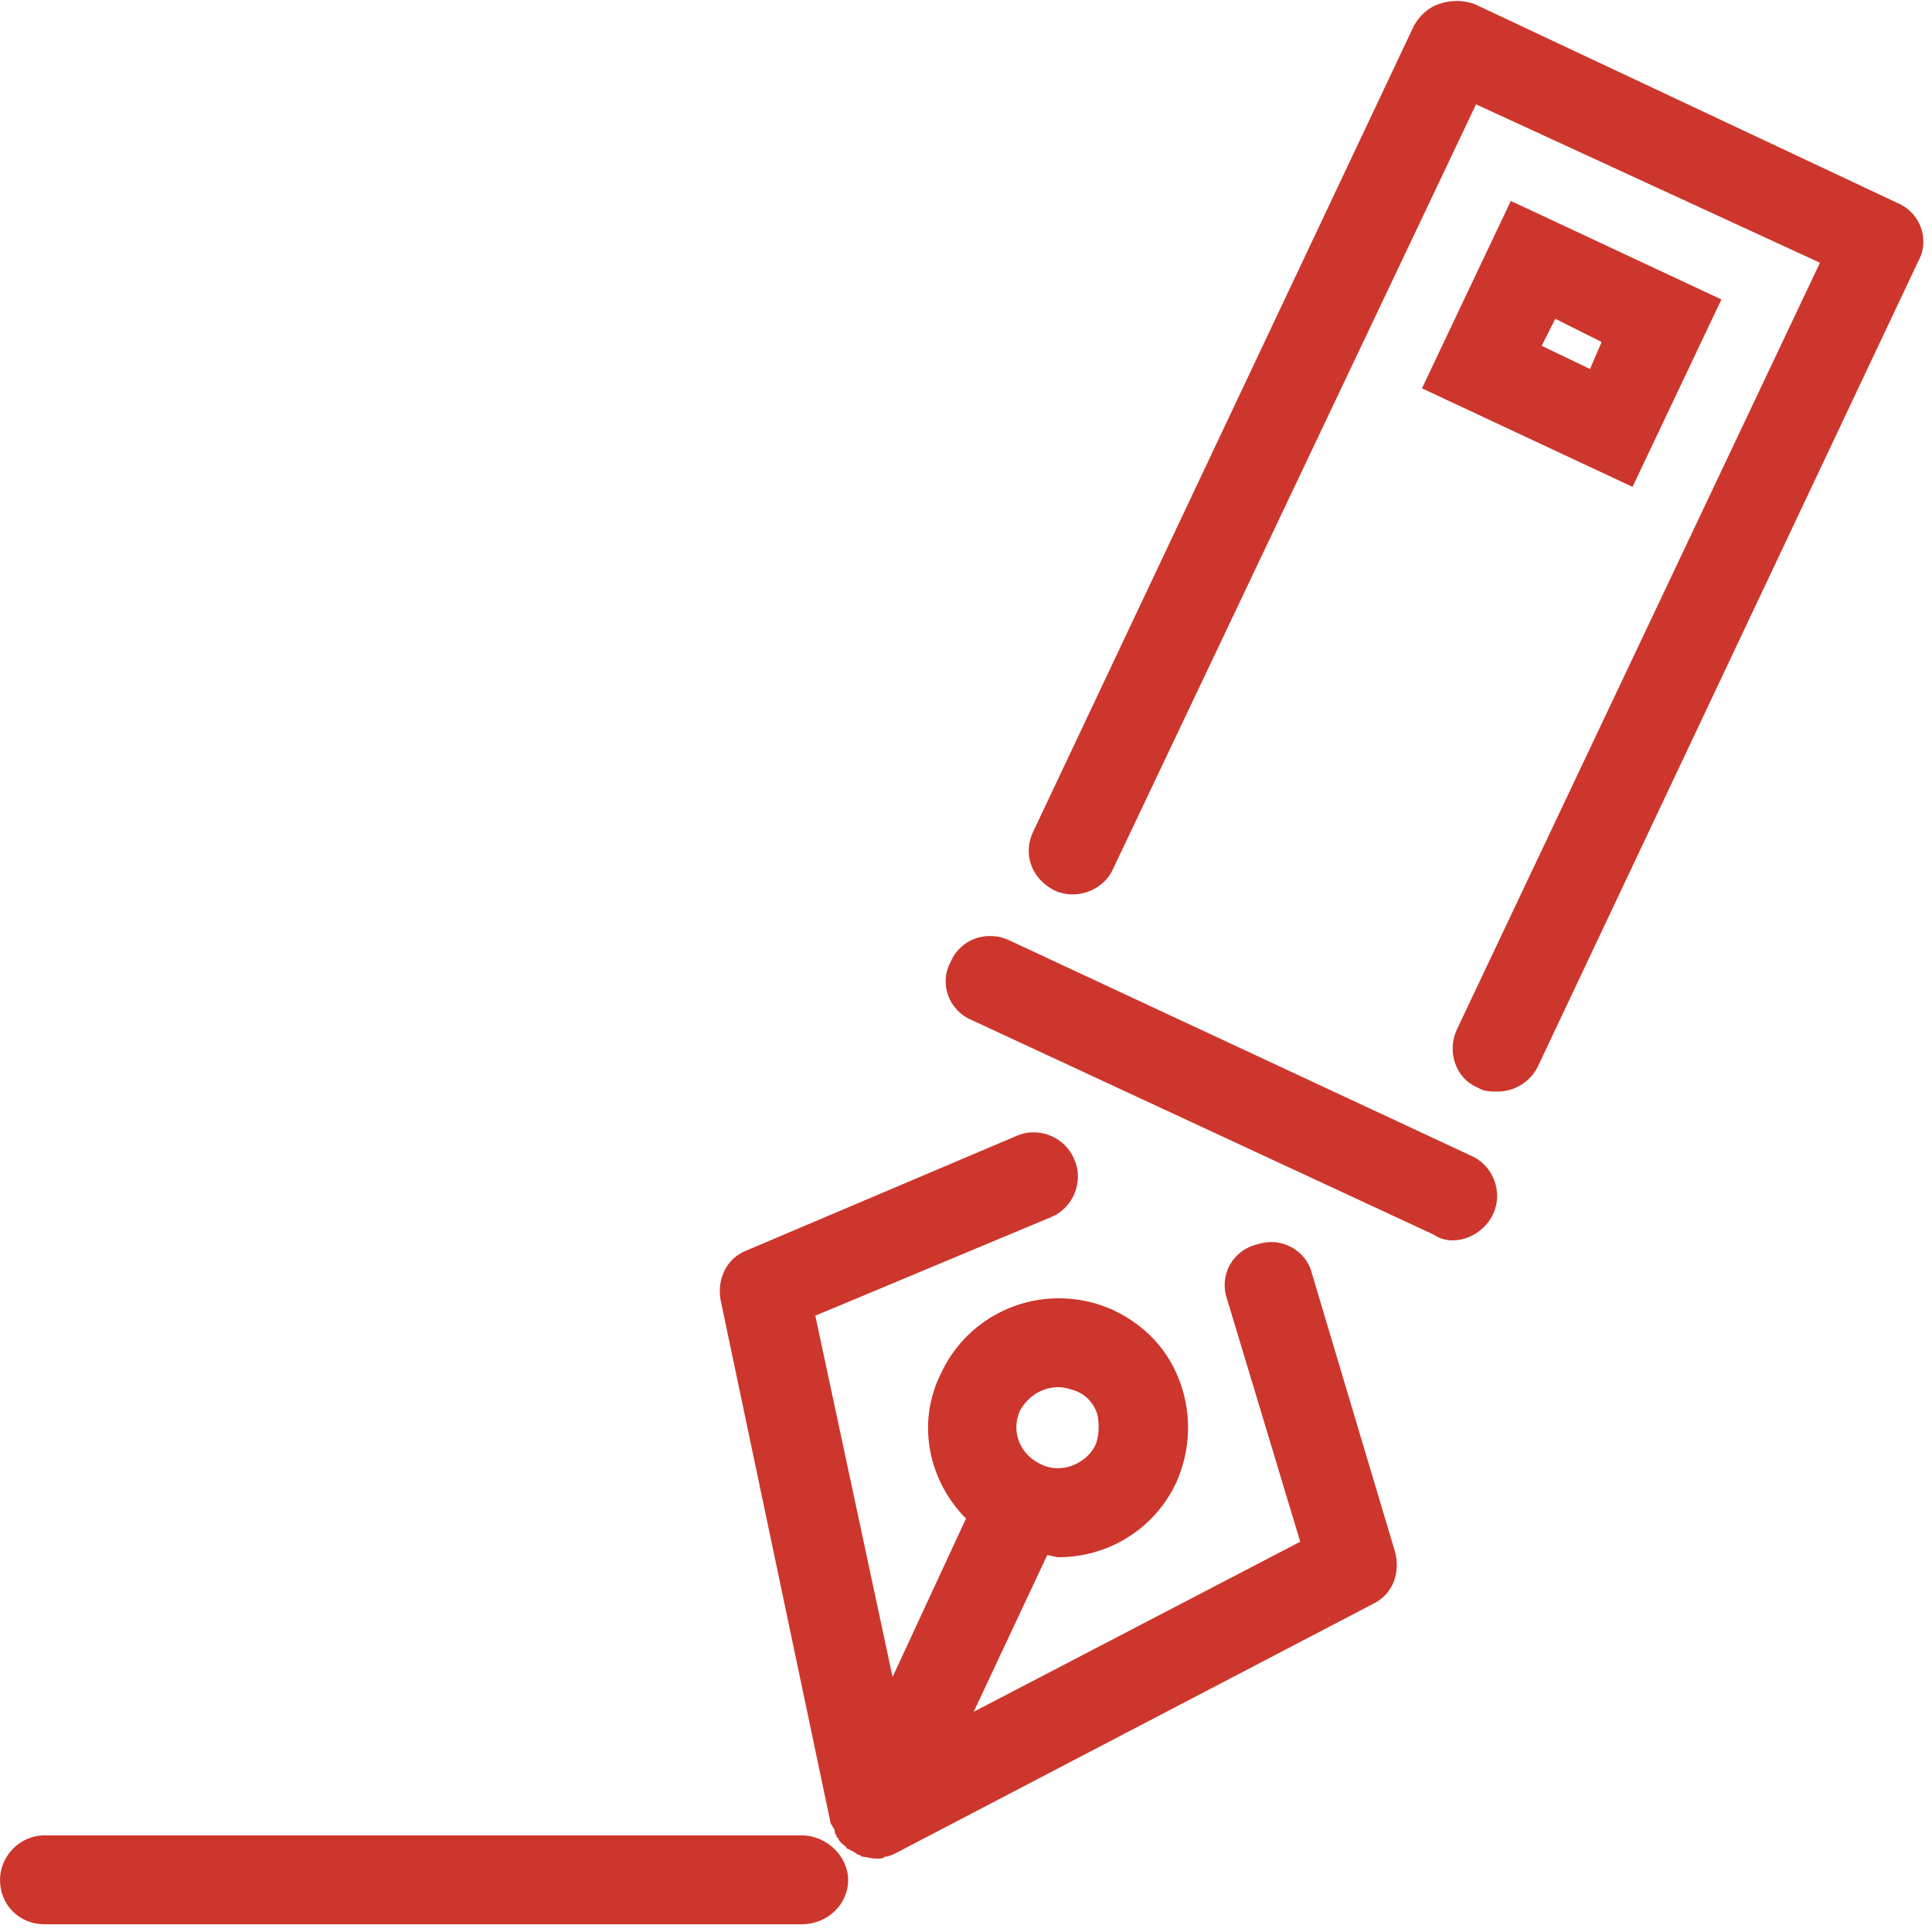 <?xml version="1.0" encoding="iso-8859-1"?>
<!DOCTYPE svg PUBLIC "-//W3C//DTD SVG 1.1 Basic//EN" "http://www.w3.org/Graphics/SVG/1.1/DTD/svg11-basic.dtd">
<svg version="1.1" baseProfile="basic"
   xmlns="http://www.w3.org/2000/svg" xmlns:xlink="http://www.w3.org/1999/xlink" x="0px" y="0px" width="48px" height="48px"
   viewBox="0 0 48 48" xml:space="preserve">
  <path transform="matrix(0.048,0,0,0.048,0,0)" stroke="none" style="fill:#CD362C" d="M 679 659 C 676 647 663 640 651 644 C 638 647 631 660 635 672 L 673 798 L 504 886 L 542 805 C 544 805 546 806 548 806 C 574 806 598 791 609 767 C 616 751 617 733 611 716 C 605 699 593 686 576 678 C 567 674 558 672 548 672 C 522 672 498 687 487 711 C 474 737 481 767 500 786 L 462 868 L 422 681 L 544 630 C 556 625 561 611 556 600 C 551 588 537 583 526 588 L 387 647 C 376 651 371 662 373 673 L 430 944 C 431 945 431 946 432 947 C 432 948 432 949 433 950 C 433 950 433 950 433 951 C 433 951 434 951 434 952 C 435 954 437 955 438 956 C 438 957 439 957 439 957 C 441 958 443 959 444 960 C 445 960 445 960 446 961 C 448 961 451 962 453 962 C 454 962 454 962 455 962 C 456 962 457 962 458 961 C 458 961 458 961 458 961 C 460 961 462 960 464 959 L 711 830 C 721 825 725 814 722 803 L 679 659 z M 528 730 C 532 723 539 718 548 718 C 551 718 554 719 557 720 C 562 722 566 726 568 732 C 569 737 569 743 567 748 C 562 758 549 763 539 758 C 528 753 523 741 528 730 z M 982 105 L 763 2 C 757 0 751 0 745 2 C 739 4 735 8 732 13 L 535 430 C 529 442 534 455 546 461 C 557 466 571 461 576 450 L 764 54 L 942 136 L 754 533 C 749 544 753 558 765 563 C 768 565 772 565 775 565 C 784 565 792 560 796 552 L 993 135 C 999 124 994 110 982 105 z M 891 155 L 782 104 L 736 201 L 845 252 L 891 155 z M 823 191 L 798 179 L 805 165 L 829 177 L 823 191 z M 415 950 L 23 950 C 10 950 0 961 0 973 C 0 986 10 996 23 996 L 415 996 C 428 996 439 986 439 973 C 439 961 428 950 415 950 z M 761 598 L 523 487 C 511 481 497 486 492 498 C 486 509 491 523 503 528 L 742 639 C 745 641 748 642 752 642 C 760 642 769 637 773 628 C 778 617 773 603 761 598 z"/>
</svg>